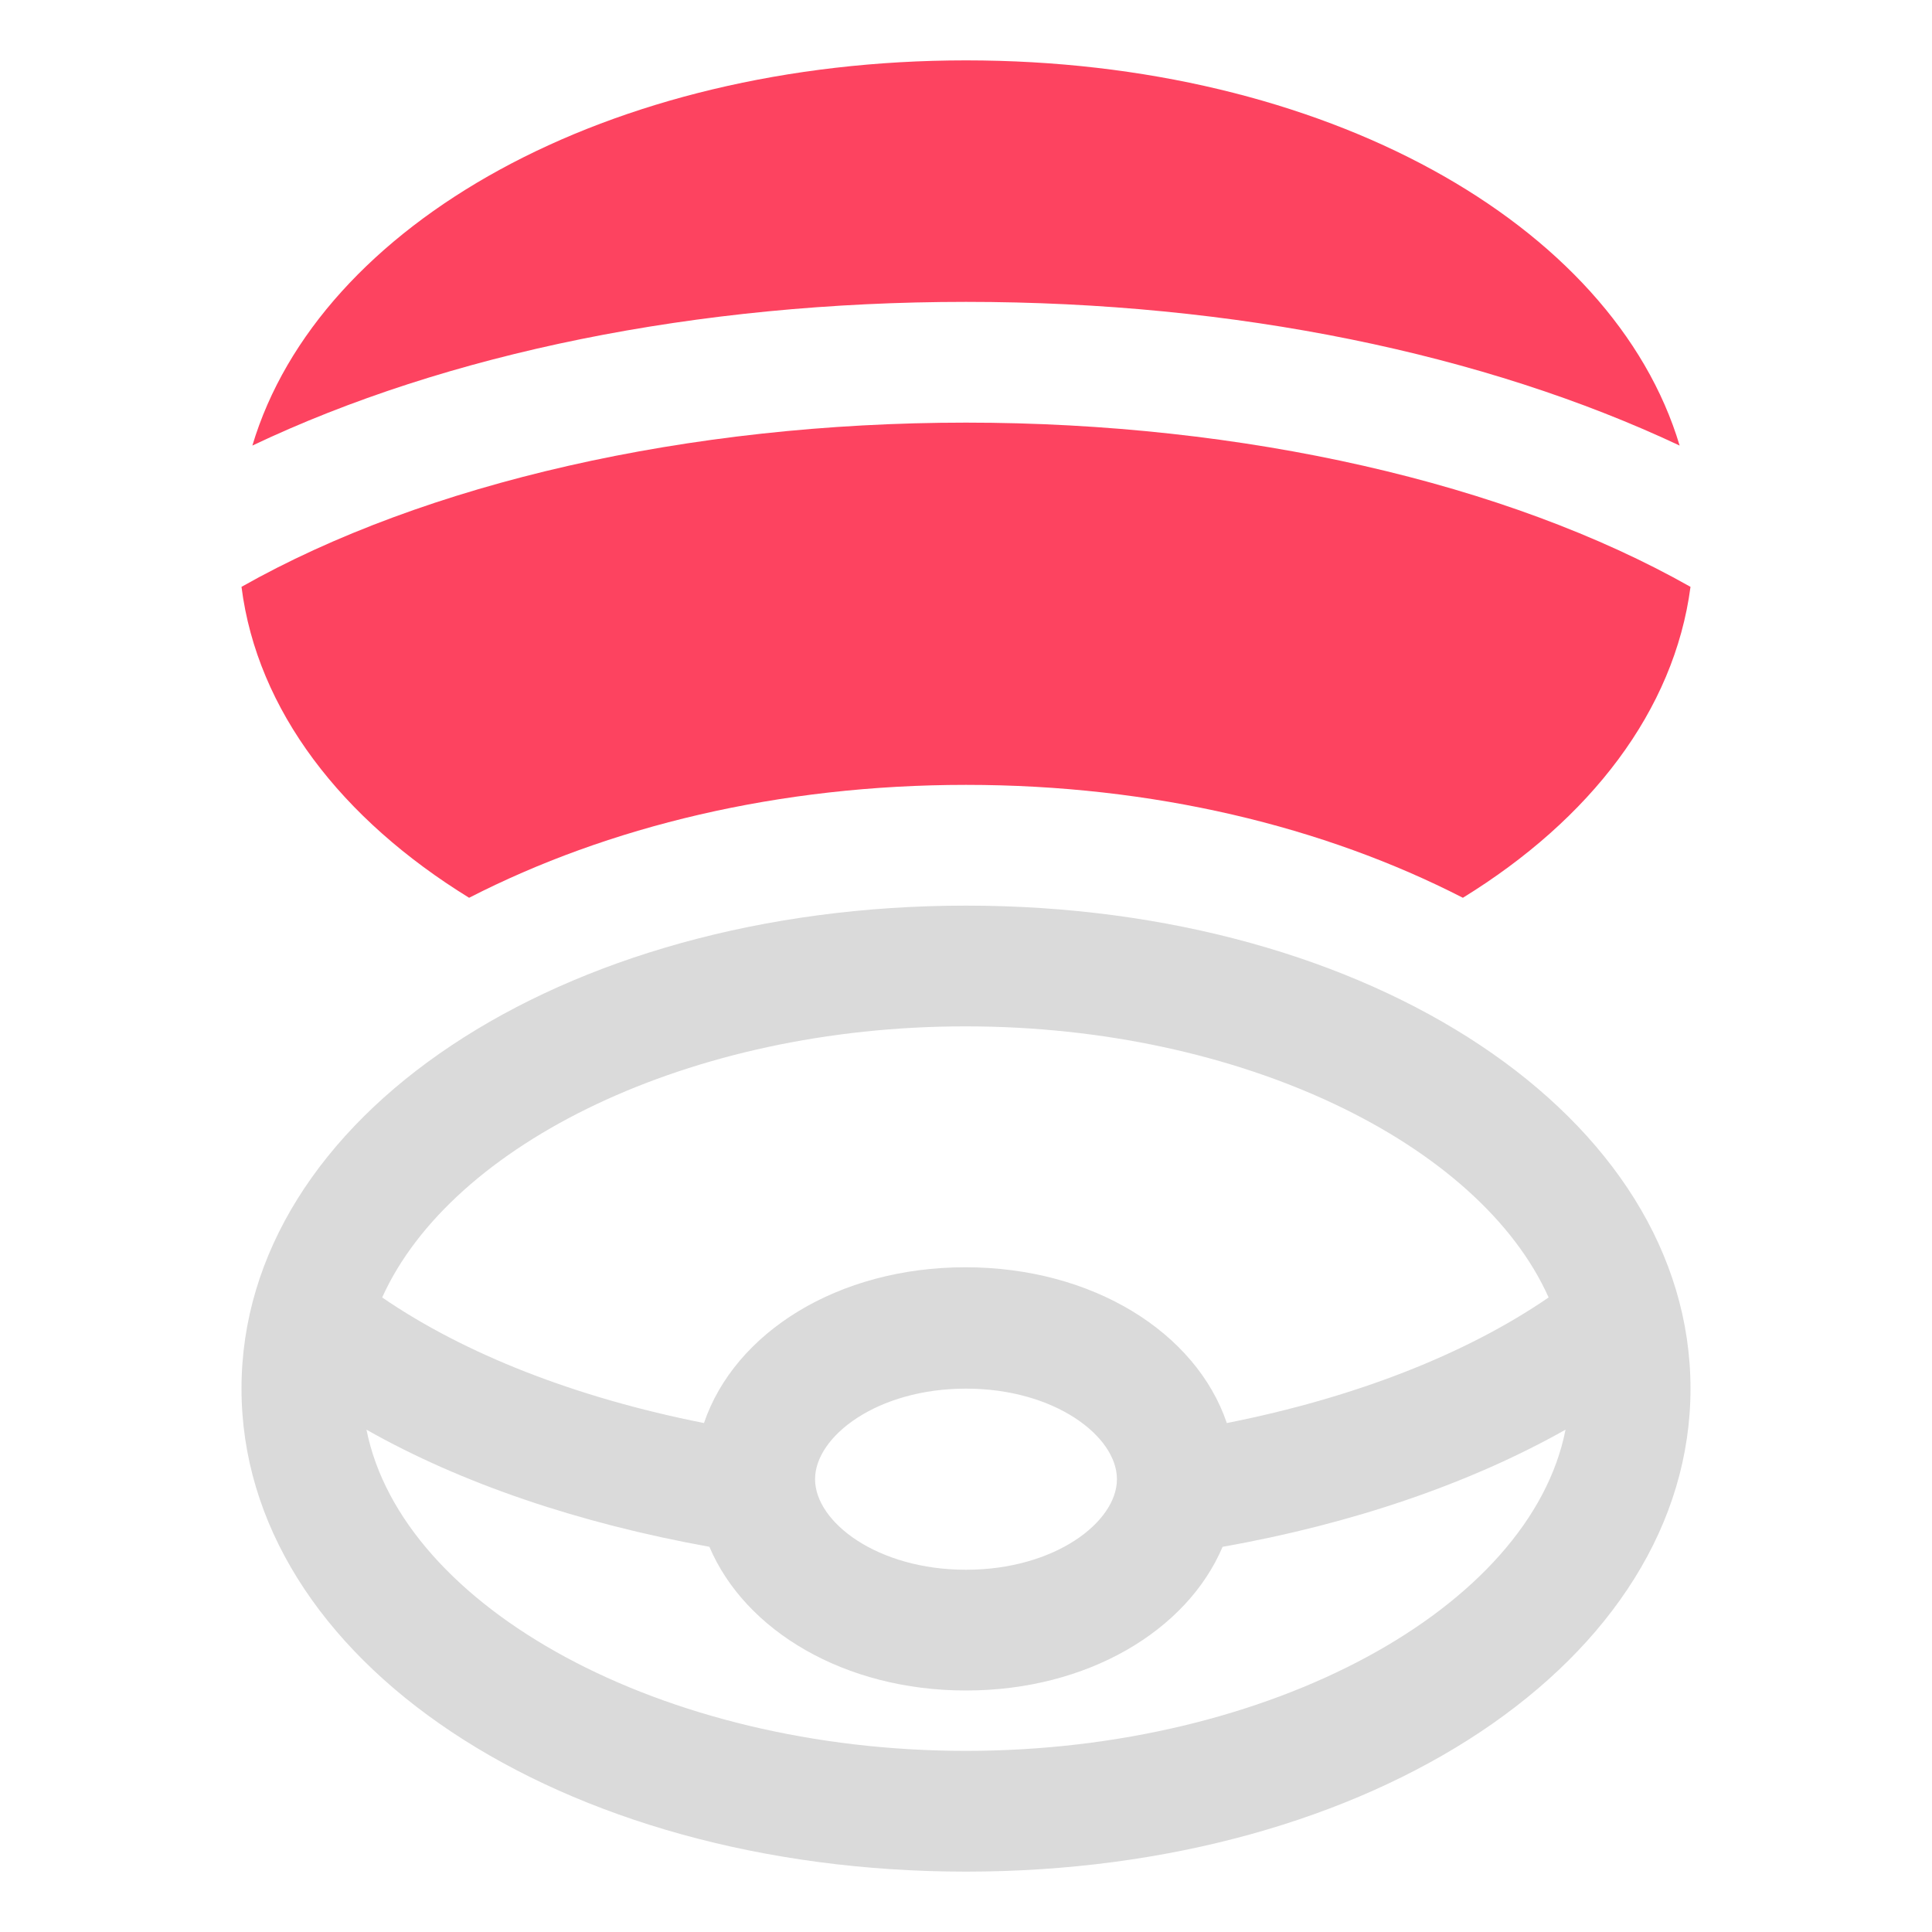 <?xml version="1.0" encoding="UTF-8"?>
<svg id="OBJECT" xmlns="http://www.w3.org/2000/svg" viewBox="0 0 32 32">
  <defs>
    <style>
      .cls-1 {
        fill: #FD4360;
      }

      .cls-1, .cls-2 {
        stroke-width: 0px;
      }

      .cls-2 {
        fill: #dadada;
      }
    </style>
  </defs>
  <path class="cls-2" d="m16,15c-6.73,0-12,3.51-12,8s5.27,8,12,8,12-3.51,12-8-5.27-8-12-8Zm0,2c4.56,0,8.51,1.94,9.65,4.49-1.37.94-3.21,1.66-5.33,2.08-.51-1.5-2.22-2.58-4.33-2.58s-3.82,1.08-4.33,2.58c-2.12-.42-3.96-1.14-5.33-2.08,1.15-2.55,5.1-4.49,9.65-4.49Zm2.5,7.5c0,.71-1.03,1.5-2.5,1.5s-2.5-.79-2.5-1.5,1.03-1.5,2.5-1.5,2.5.79,2.5,1.5Zm-2.5,4.5c-5.04,0-9.34-2.37-9.93-5.32,1.57.89,3.52,1.55,5.68,1.94.59,1.39,2.24,2.38,4.25,2.38s3.66-.99,4.25-2.38c2.15-.38,4.1-1.05,5.68-1.94-.58,2.95-4.89,5.32-9.93,5.32Z"/>
  <g>
    <path class="cls-1" d="m27.82,7.38c-1.1-3.68-5.89-6.38-11.82-6.38S5.28,3.7,4.18,7.38c3.22-1.53,7.36-2.38,11.82-2.38s8.59.86,11.82,2.38Z"/>
    <path class="cls-1" d="m16,7c-4.6,0-8.96,1-12,2.72.26,2.05,1.66,3.85,3.77,5.15,2.3-1.18,5.13-1.87,8.23-1.87s5.93.69,8.23,1.87c2.11-1.3,3.5-3.1,3.77-5.15-3.04-1.72-7.4-2.72-12-2.72Z"/>
  </g>
</svg>